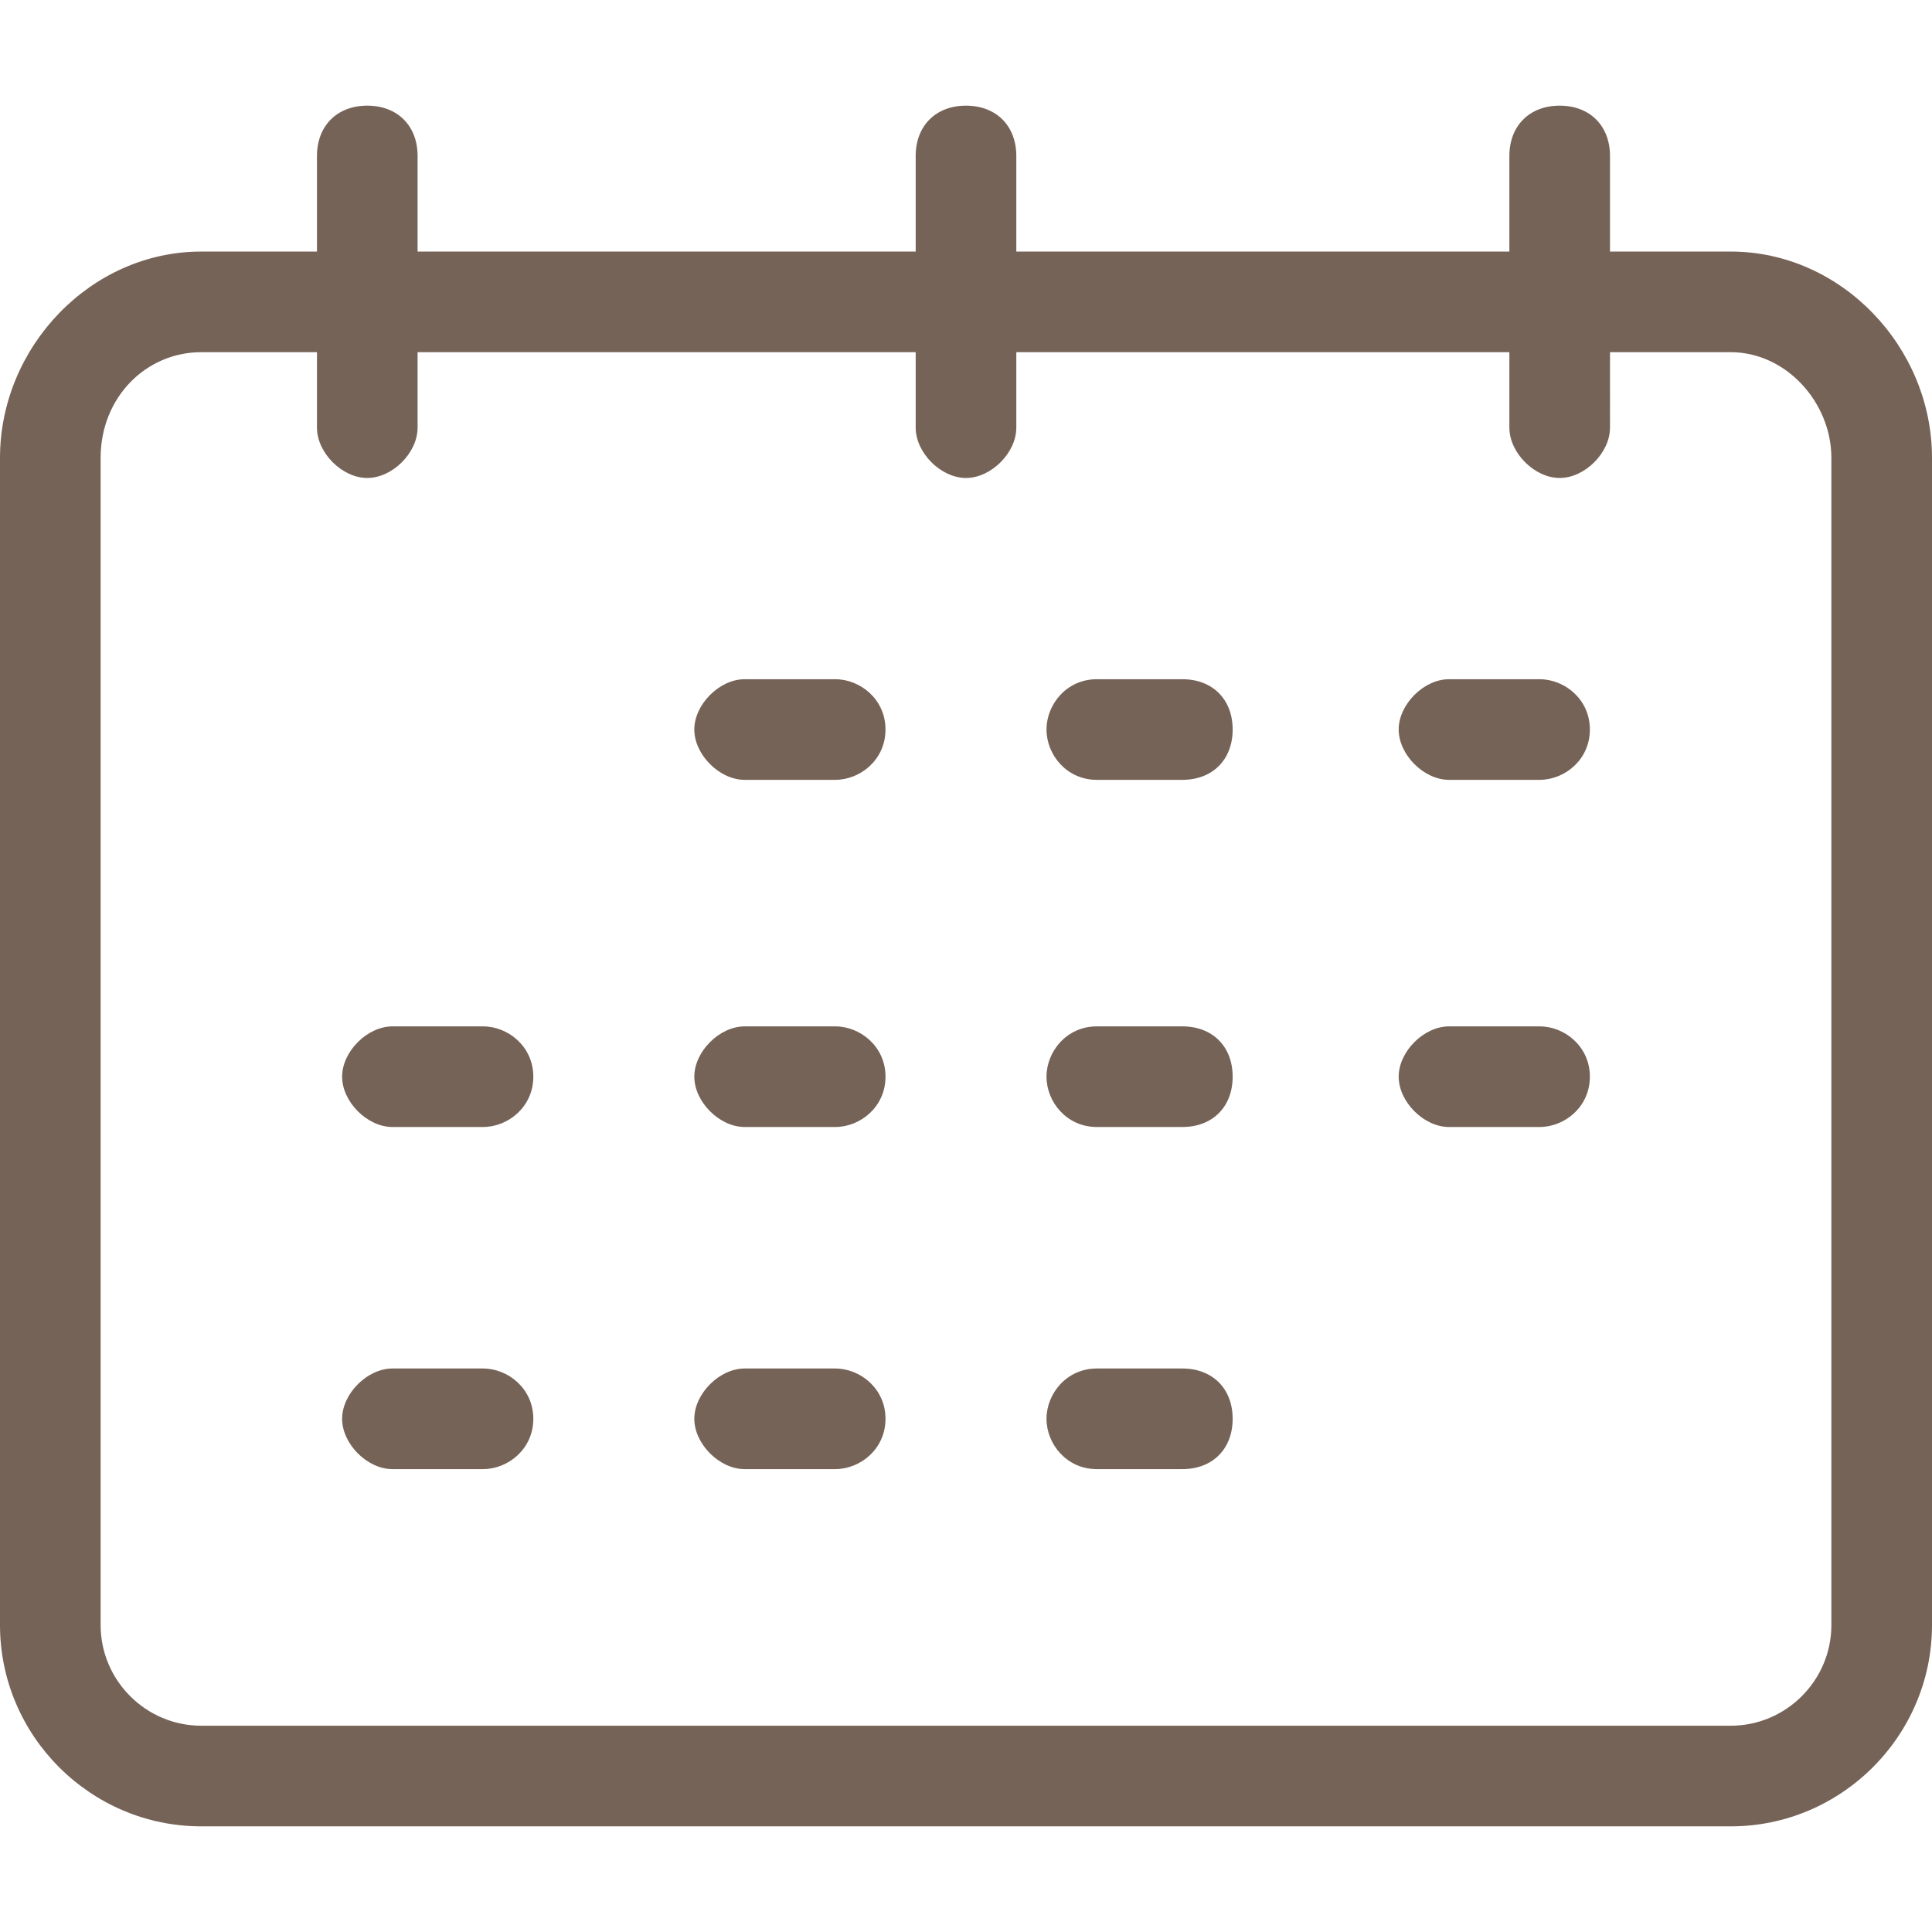 <svg xmlns="http://www.w3.org/2000/svg" viewBox="0 0 384 384"><defs/><path fill="#766357" d="M344 50h-24V31c0-6-4-10-10-10s-10 4-10 10v19h-98V31c0-6-4-10-10-10s-10 4-10 10v19H83V31c0-6-4-10-10-10s-10 4-10 10v19H40C18 50 0 69 0 91v232c0 22 18 40 40 40h304c22 0 40-18 40-40V91c0-22-18-41-40-41zm20 273c0 11-9 20-20 20H40c-11 0-20-9-20-20V91c0-12 9-21 20-21h23v15c0 5 5 10 10 10s10-5 10-10V70h99v15c0 5 5 10 10 10s10-5 10-10V70h98v15c0 5 5 10 10 10s10-5 10-10V70h24c11 0 20 10 20 21v232z"/><path fill="#766357" d="M166 135h-18c-5 0-10 5-10 10s5 10 10 10h18c5 0 10-4 10-10s-5-10-10-10zM235 135h-17c-6 0-10 5-10 10s4 10 10 10h17c6 0 10-4 10-10s-4-10-10-10zM306 135h-18c-5 0-10 5-10 10s5 10 10 10h18c5 0 10-4 10-10s-5-10-10-10zM166 204h-18c-5 0-10 5-10 10s5 10 10 10h18c5 0 10-4 10-10s-5-10-10-10zM96 204H78c-5 0-10 5-10 10s5 10 10 10h18c5 0 10-4 10-10s-5-10-10-10zM235 204h-17c-6 0-10 5-10 10s4 10 10 10h17c6 0 10-4 10-10s-4-10-10-10zM306 204h-18c-5 0-10 5-10 10s5 10 10 10h18c5 0 10-4 10-10s-5-10-10-10zM166 272h-18c-5 0-10 5-10 10s5 10 10 10h18c5 0 10-4 10-10s-5-10-10-10zM96 272H78c-5 0-10 5-10 10s5 10 10 10h18c5 0 10-4 10-10s-5-10-10-10zM235 272h-17c-6 0-10 5-10 10s4 10 10 10h17c6 0 10-4 10-10s-4-10-10-10z"/></svg>